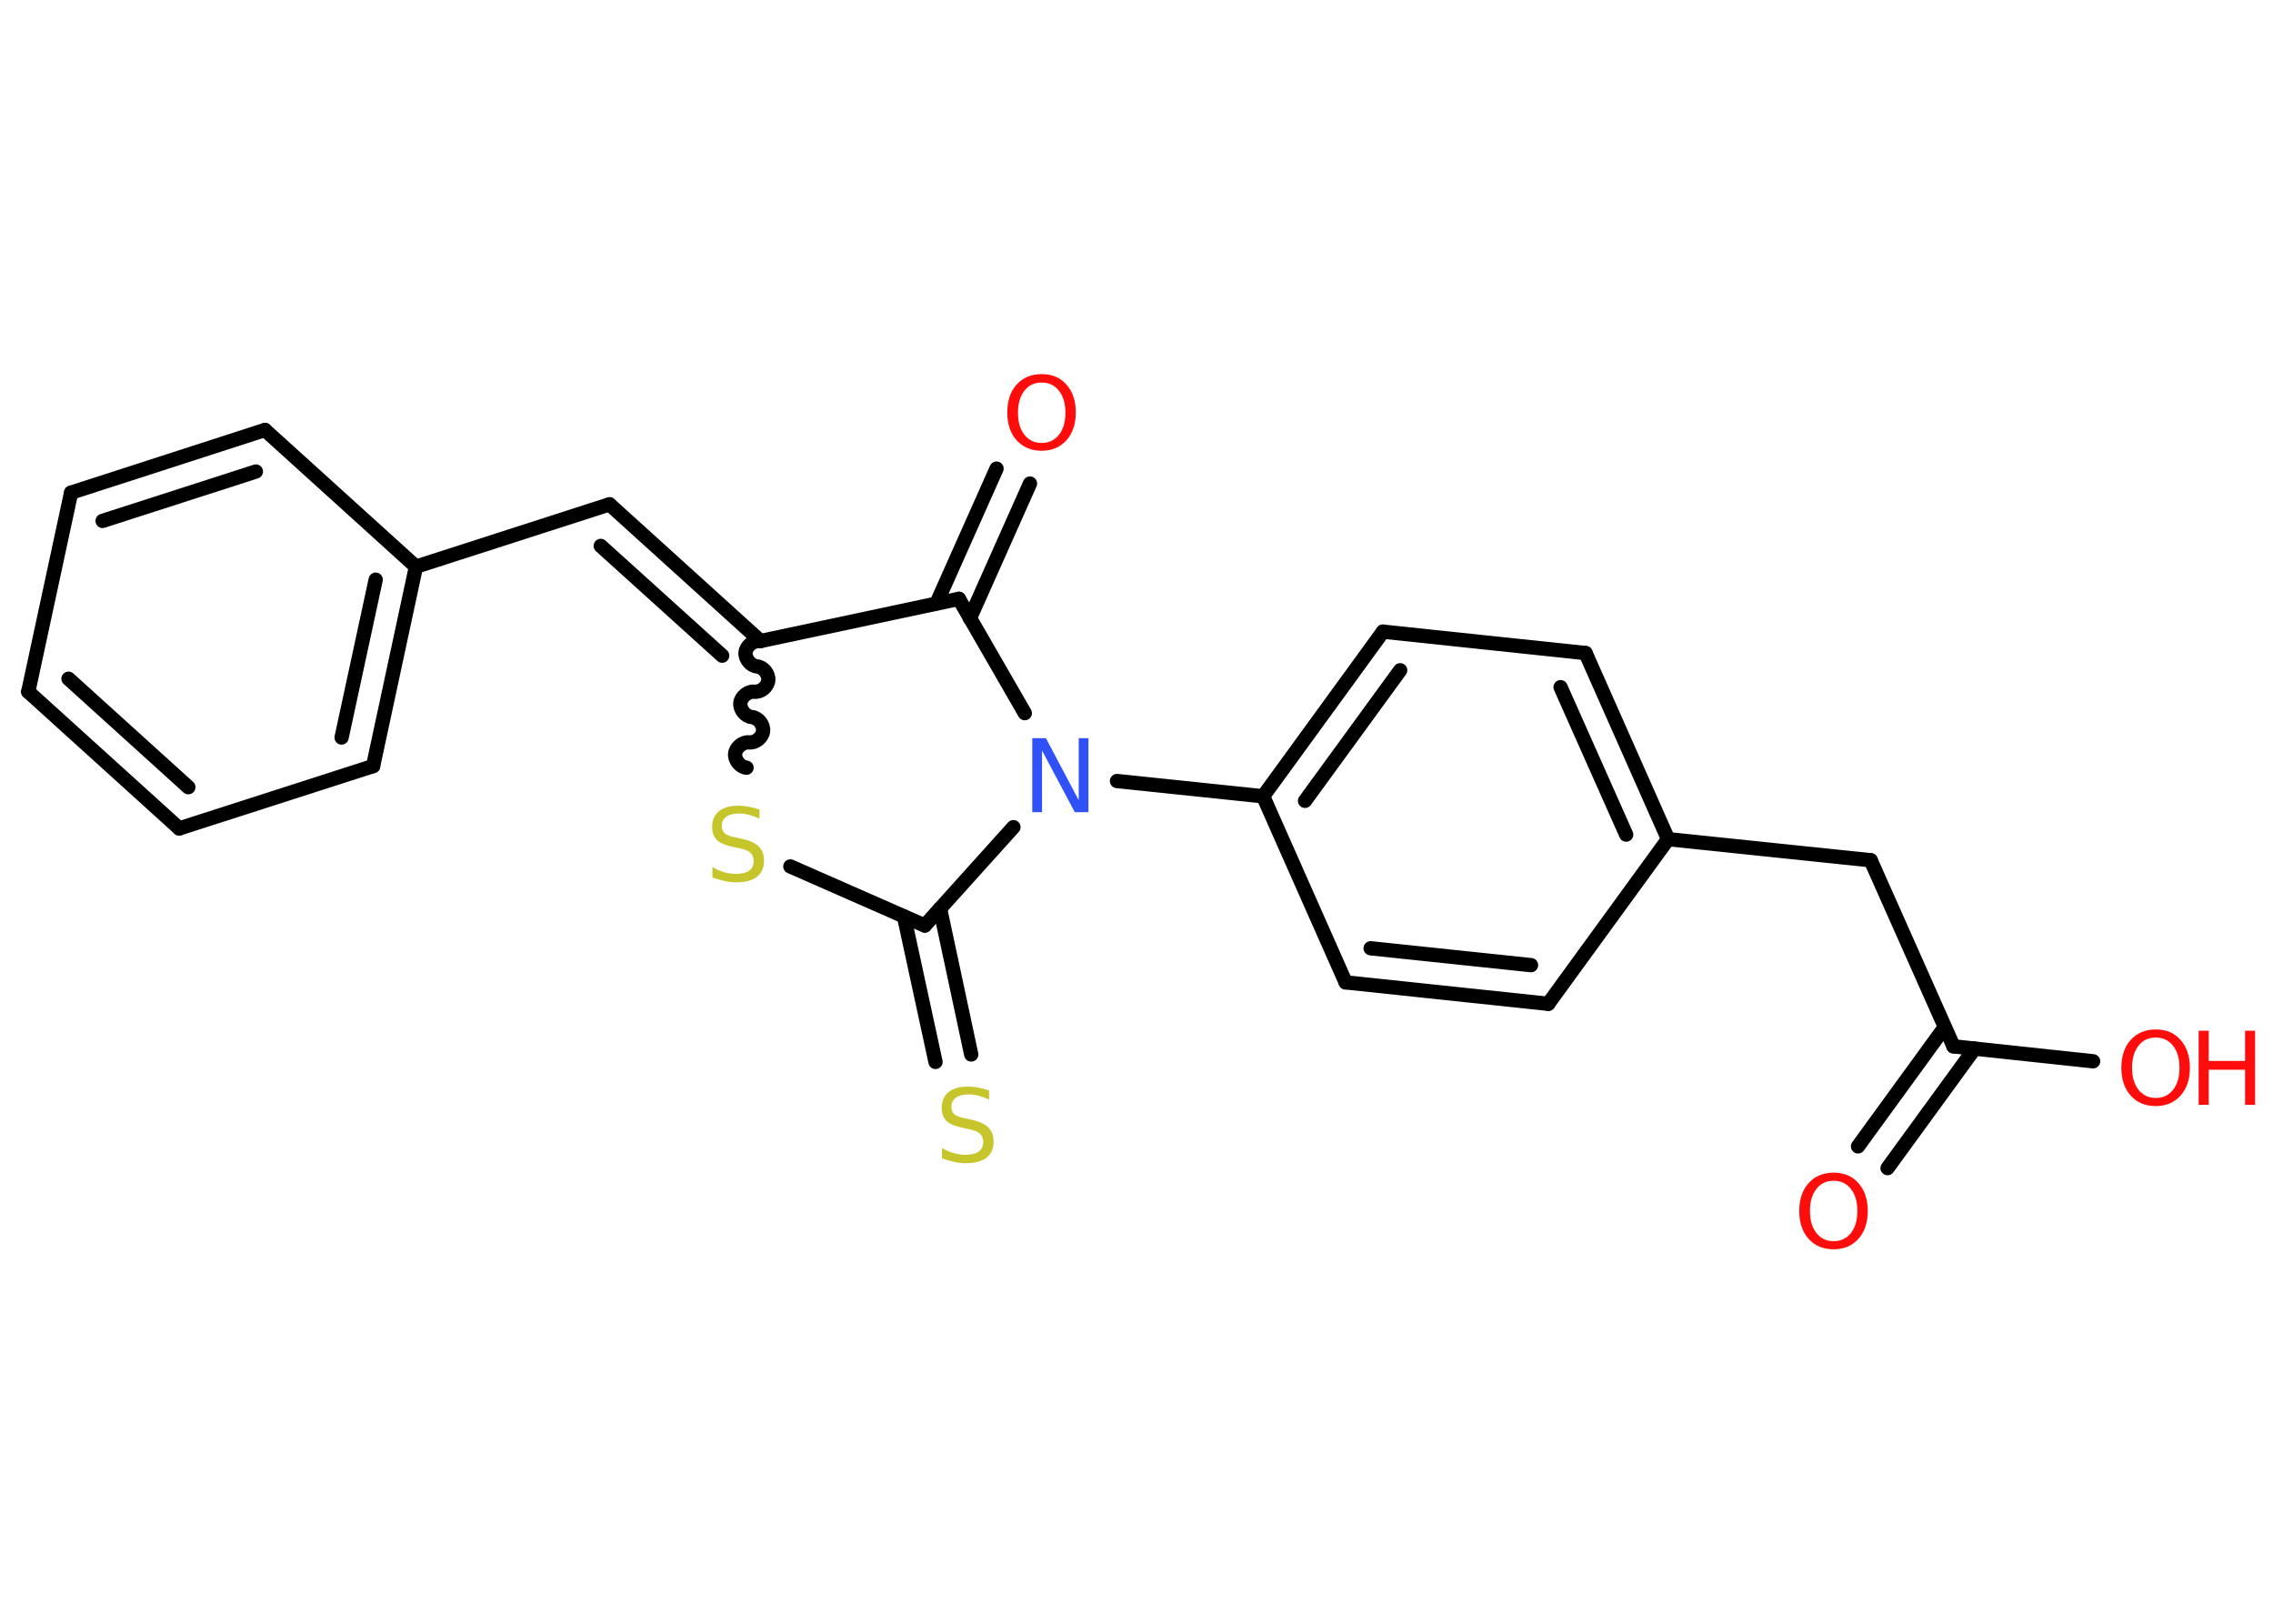 <?xml version='1.0' encoding='UTF-8'?>
<!DOCTYPE svg PUBLIC "-//W3C//DTD SVG 1.1//EN" "http://www.w3.org/Graphics/SVG/1.1/DTD/svg11.dtd">
<svg version='1.2' xmlns='http://www.w3.org/2000/svg' xmlns:xlink='http://www.w3.org/1999/xlink' width='70.0mm' height='50.0mm' viewBox='0 0 70.0 50.0'>
  <desc>Generated by the Chemistry Development Kit (http://github.com/cdk)</desc>
  <g stroke-linecap='round' stroke-linejoin='round' stroke='#000000' stroke-width='.44' fill='#FF0D0D'>
    <rect x='.0' y='.0' width='70.0' height='50.0' fill='#FFFFFF' stroke='none'/>
    <g id='mol1' class='mol'>
      <g id='mol1bnd1' class='bond'>
        <line x1='57.22' y1='35.3' x2='59.89' y2='31.63'/>
        <line x1='58.13' y1='35.97' x2='60.81' y2='32.29'/>
      </g>
      <line id='mol1bnd2' class='bond' x1='60.16' y1='32.22' x2='64.46' y2='32.68'/>
      <line id='mol1bnd3' class='bond' x1='60.16' y1='32.22' x2='57.61' y2='26.49'/>
      <line id='mol1bnd4' class='bond' x1='57.61' y1='26.49' x2='51.37' y2='25.84'/>
      <g id='mol1bnd5' class='bond'>
        <line x1='51.37' y1='25.84' x2='48.83' y2='20.11'/>
        <line x1='50.08' y1='25.7' x2='48.06' y2='21.16'/>
      </g>
      <line id='mol1bnd6' class='bond' x1='48.83' y1='20.11' x2='42.59' y2='19.45'/>
      <g id='mol1bnd7' class='bond'>
        <line x1='42.59' y1='19.45' x2='38.9' y2='24.52'/>
        <line x1='43.12' y1='20.64' x2='40.19' y2='24.66'/>
      </g>
      <line id='mol1bnd8' class='bond' x1='38.9' y1='24.52' x2='34.4' y2='24.05'/>
      <line id='mol1bnd9' class='bond' x1='31.56' y1='21.96' x2='29.53' y2='18.44'/>
      <g id='mol1bnd10' class='bond'>
        <line x1='28.84' y1='18.58' x2='30.69' y2='14.43'/>
        <line x1='29.87' y1='19.04' x2='31.72' y2='14.89'/>
      </g>
      <line id='mol1bnd11' class='bond' x1='29.53' y1='18.44' x2='23.42' y2='19.74'/>
      <g id='mol1bnd12' class='bond'>
        <line x1='18.77' y1='15.53' x2='23.42' y2='19.74'/>
        <line x1='18.5' y1='16.81' x2='22.24' y2='20.19'/>
      </g>
      <line id='mol1bnd13' class='bond' x1='18.77' y1='15.53' x2='12.81' y2='17.45'/>
      <g id='mol1bnd14' class='bond'>
        <line x1='11.49' y1='23.59' x2='12.81' y2='17.45'/>
        <line x1='10.52' y1='22.71' x2='11.57' y2='17.85'/>
      </g>
      <line id='mol1bnd15' class='bond' x1='11.49' y1='23.59' x2='5.52' y2='25.51'/>
      <g id='mol1bnd16' class='bond'>
        <line x1='.87' y1='21.3' x2='5.52' y2='25.51'/>
        <line x1='2.11' y1='20.9' x2='5.8' y2='24.24'/>
      </g>
      <line id='mol1bnd17' class='bond' x1='.87' y1='21.3' x2='2.19' y2='15.17'/>
      <g id='mol1bnd18' class='bond'>
        <line x1='8.16' y1='13.24' x2='2.19' y2='15.17'/>
        <line x1='7.88' y1='14.52' x2='3.16' y2='16.04'/>
      </g>
      <line id='mol1bnd19' class='bond' x1='12.81' y1='17.45' x2='8.16' y2='13.24'/>
      <path id='mol1bnd20' class='bond' d='M22.99 23.64c-.2 -.02 -.37 -.24 -.35 -.43c.02 -.2 .24 -.37 .43 -.35c.2 .02 .41 -.15 .43 -.35c.02 -.2 -.15 -.41 -.35 -.43c-.2 -.02 -.37 -.24 -.35 -.43c.02 -.2 .24 -.37 .43 -.35c.2 .02 .41 -.15 .43 -.35c.02 -.2 -.15 -.41 -.35 -.43c-.2 -.02 -.37 -.24 -.35 -.43c.02 -.2 .24 -.37 .43 -.35' fill='none' stroke='#000000' stroke-width='.44'/>
      <line id='mol1bnd21' class='bond' x1='24.34' y1='26.68' x2='28.48' y2='28.5'/>
      <line id='mol1bnd22' class='bond' x1='31.21' y1='25.47' x2='28.48' y2='28.5'/>
      <g id='mol1bnd23' class='bond'>
        <line x1='28.95' y1='27.98' x2='29.91' y2='32.47'/>
        <line x1='27.84' y1='28.22' x2='28.81' y2='32.7'/>
      </g>
      <line id='mol1bnd24' class='bond' x1='38.9' y1='24.52' x2='41.44' y2='30.25'/>
      <g id='mol1bnd25' class='bond'>
        <line x1='41.44' y1='30.25' x2='47.68' y2='30.91'/>
        <line x1='42.21' y1='29.2' x2='47.15' y2='29.72'/>
      </g>
      <line id='mol1bnd26' class='bond' x1='51.37' y1='25.84' x2='47.68' y2='30.91'/>
      <path id='mol1atm1' class='atom' d='M56.47 36.36q-.34 .0 -.53 .25q-.2 .25 -.2 .68q.0 .43 .2 .68q.2 .25 .53 .25q.33 .0 .53 -.25q.2 -.25 .2 -.68q.0 -.43 -.2 -.68q-.2 -.25 -.53 -.25zM56.47 36.11q.48 .0 .76 .32q.29 .32 .29 .86q.0 .54 -.29 .86q-.29 .32 -.76 .32q-.48 .0 -.77 -.32q-.29 -.32 -.29 -.86q.0 -.54 .29 -.86q.29 -.32 .77 -.32z' stroke='none'/>
      <g id='mol1atm3' class='atom'>
        <path d='M66.39 31.95q-.34 .0 -.53 .25q-.2 .25 -.2 .68q.0 .43 .2 .68q.2 .25 .53 .25q.33 .0 .53 -.25q.2 -.25 .2 -.68q.0 -.43 -.2 -.68q-.2 -.25 -.53 -.25zM66.39 31.7q.48 .0 .76 .32q.29 .32 .29 .86q.0 .54 -.29 .86q-.29 .32 -.76 .32q-.48 .0 -.77 -.32q-.29 -.32 -.29 -.86q.0 -.54 .29 -.86q.29 -.32 .77 -.32z' stroke='none'/>
        <path d='M67.71 31.74h.31v.93h1.12v-.93h.31v2.28h-.31v-1.08h-1.12v1.08h-.31v-2.28z' stroke='none'/>
      </g>
      <path id='mol1atm9' class='atom' d='M31.8 22.73h.41l1.01 1.91v-1.91h.3v2.28h-.42l-1.01 -1.9v1.9h-.3v-2.28z' stroke='none' fill='#3050F8'/>
      <path id='mol1atm11' class='atom' d='M32.08 11.78q-.34 .0 -.53 .25q-.2 .25 -.2 .68q.0 .43 .2 .68q.2 .25 .53 .25q.33 .0 .53 -.25q.2 -.25 .2 -.68q.0 -.43 -.2 -.68q-.2 -.25 -.53 -.25zM32.08 11.52q.48 .0 .76 .32q.29 .32 .29 .86q.0 .54 -.29 .86q-.29 .32 -.76 .32q-.48 .0 -.77 -.32q-.29 -.32 -.29 -.86q.0 -.54 .29 -.86q.29 -.32 .77 -.32z' stroke='none'/>
      <path id='mol1atm20' class='atom' d='M23.39 24.91v.3q-.17 -.08 -.33 -.12q-.16 -.04 -.3 -.04q-.25 .0 -.39 .1q-.14 .1 -.14 .28q.0 .15 .09 .23q.09 .08 .34 .13l.19 .04q.34 .07 .51 .23q.17 .17 .17 .44q.0 .33 -.22 .5q-.22 .17 -.65 .17q-.16 .0 -.34 -.04q-.18 -.04 -.38 -.11v-.32q.19 .11 .37 .16q.18 .05 .35 .05q.27 .0 .41 -.1q.14 -.1 .14 -.29q.0 -.17 -.1 -.26q-.1 -.09 -.34 -.14l-.19 -.04q-.35 -.07 -.5 -.21q-.15 -.15 -.15 -.41q.0 -.3 .21 -.48q.21 -.17 .59 -.17q.16 .0 .32 .03q.17 .03 .34 .09z' stroke='none' fill='#C6C62C'/>
      <path id='mol1atm22' class='atom' d='M30.46 33.56v.3q-.17 -.08 -.33 -.12q-.16 -.04 -.3 -.04q-.25 .0 -.39 .1q-.14 .1 -.14 .28q.0 .15 .09 .23q.09 .08 .34 .13l.19 .04q.34 .07 .51 .23q.17 .17 .17 .44q.0 .33 -.22 .5q-.22 .17 -.65 .17q-.16 .0 -.34 -.04q-.18 -.04 -.38 -.11v-.32q.19 .11 .37 .16q.18 .05 .35 .05q.27 .0 .41 -.1q.14 -.1 .14 -.29q.0 -.17 -.1 -.26q-.1 -.09 -.34 -.14l-.19 -.04q-.35 -.07 -.5 -.21q-.15 -.15 -.15 -.41q.0 -.3 .21 -.48q.21 -.17 .59 -.17q.16 .0 .32 .03q.17 .03 .34 .09z' stroke='none' fill='#C6C62C'/>
    </g>
  </g>
</svg>
